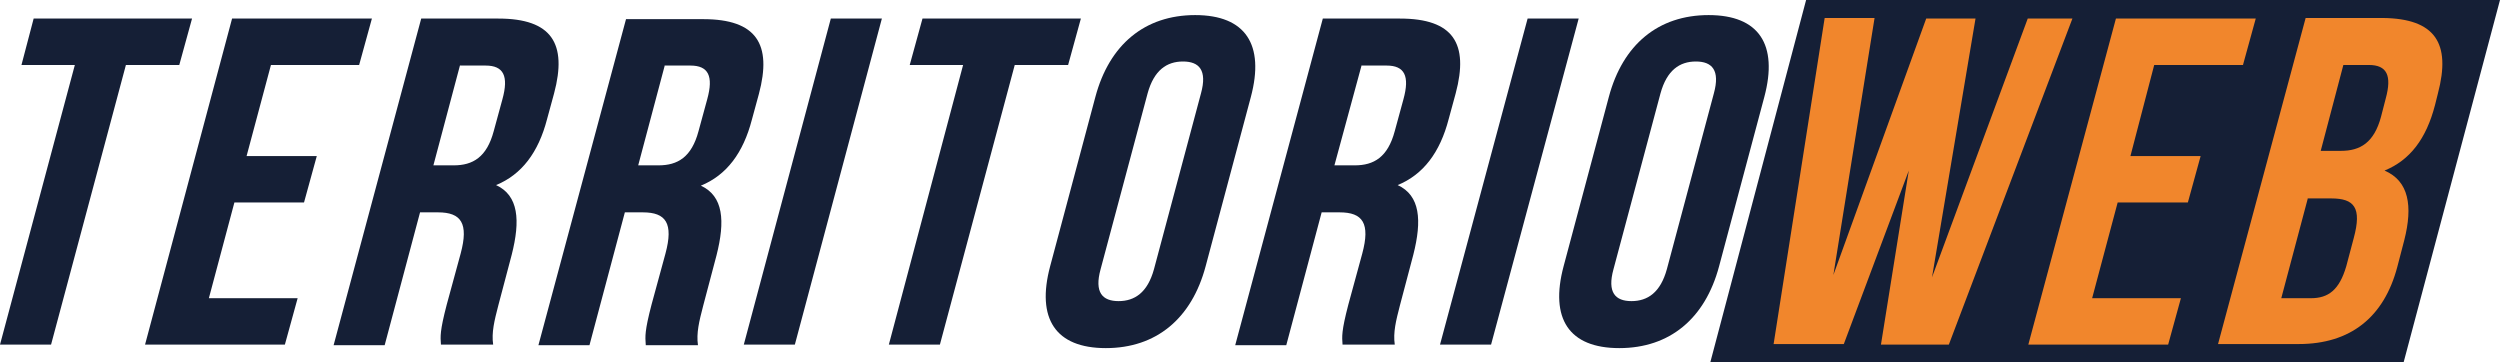 <?xml version="1.0" encoding="utf-8"?>
<!-- Generator: Adobe Illustrator 24.0.1, SVG Export Plug-In . SVG Version: 6.00 Build 0)  -->
<svg version="1.1" id="Capa_1" xmlns="http://www.w3.org/2000/svg" xmlns:xlink="http://www.w3.org/1999/xlink" x="0px" y="0px"
	 viewBox="0 0 430.9 62.4" style="enable-background:new 0 0 430.9 62.4;" xml:space="preserve">
<style type="text/css">
	.st0{fill:#151F36;}
	.st1{fill:#F1862C;}
</style>
<g>
	<polygon class="st0" points="414.3,62.4 294.8,62.4 311.3,0 430.9,0 	"/>
	<g>
		<g>
			<path class="st0" d="M5.8,3.2h27.3l-2.2,8h-9.2L8.8,59.4H0l12.9-48.2H3.7L5.8,3.2z"/>
			<path class="st0" d="M42.5,26.9h12.1l-2.2,8H40.4l-4.4,16.5h15.3l-2.2,8H25L40,3.2h24.1l-2.2,8H46.7L42.5,26.9z"/>
			<path class="st0" d="M76,59.4c-0.1-1.4-0.2-2.3,1-6.9l2.4-8.8c1.4-5.2,0.1-7.1-3.9-7.1h-3.1l-6.1,22.9h-8.8L72.6,3.2h13.3
				c9.2,0,11.9,4.3,9.6,12.9l-1.2,4.4c-1.5,5.8-4.4,9.6-8.8,11.4c3.9,1.8,4.2,6.1,2.7,12l-2.3,8.7c-0.7,2.7-1.2,4.7-0.9,6.8H76z
				 M79.3,11.2l-4.6,17.3h3.5c3.3,0,5.7-1.4,6.9-5.9l1.5-5.5c1.1-4,0.2-5.8-2.9-5.8H79.3z"/>
			<path class="st0" d="M111.3,59.4c-0.1-1.4-0.2-2.3,1-6.9l2.4-8.8c1.4-5.2,0.1-7.1-3.9-7.1h-3.1l-6.1,22.9h-8.8l15.1-56.2h13.3
				c9.2,0,11.9,4.3,9.6,12.9l-1.2,4.4c-1.5,5.8-4.4,9.6-8.8,11.4c3.9,1.8,4.2,6.1,2.7,12l-2.3,8.7c-0.7,2.7-1.2,4.7-0.9,6.8H111.3z
				 M114.6,11.2L110,28.5h3.5c3.3,0,5.7-1.4,6.9-5.9l1.5-5.5c1.1-4,0.2-5.8-2.9-5.8H114.6z"/>
			<path class="st0" d="M143.2,3.2h8.8L137,59.4h-8.8L143.2,3.2z"/>
			<path class="st0" d="M159,3.2h27.3l-2.2,8h-9.2L162,59.4h-8.8L166,11.2h-9.2L159,3.2z"/>
			<path class="st0" d="M188.8,16.7c2.4-9,8.5-14.1,17.2-14.1s12,5.1,9.6,14.1l-7.8,29.2c-2.4,9-8.5,14.1-17.2,14.1
				s-12-5.1-9.6-14.1L188.8,16.7z M189.7,46.4c-1.1,4,0.3,5.5,3.1,5.5c2.8,0,5-1.5,6.1-5.5l8.1-30.3c1.1-4-0.3-5.5-3.1-5.5
				c-2.8,0-5,1.5-6.1,5.5L189.7,46.4z"/>
			<path class="st0" d="M231.4,59.4c-0.1-1.4-0.2-2.3,1-6.9l2.4-8.8c1.4-5.2,0.1-7.1-3.9-7.1h-3.1l-6.1,22.9h-8.8L228,3.2h13.3
				c9.2,0,11.9,4.3,9.6,12.9l-1.2,4.4c-1.5,5.8-4.4,9.6-8.8,11.4c3.9,1.8,4.2,6.1,2.7,12l-2.3,8.7c-0.7,2.7-1.2,4.7-0.9,6.8H231.4z
				 M234.7,11.2L230,28.5h3.5c3.3,0,5.7-1.4,6.9-5.9l1.5-5.5c1.1-4,0.2-5.8-2.9-5.8H234.7z"/>
			<path class="st0" d="M263.3,3.2h8.8l-15.1,56.2h-8.8L263.3,3.2z"/>
			<path class="st0" d="M277.3,16.7c2.4-9,8.5-14.1,17.2-14.1c8.7,0,12,5.1,9.6,14.1l-7.8,29.2c-2.4,9-8.5,14.1-17.2,14.1
				c-8.7,0-12-5.1-9.6-14.1L277.3,16.7z M278.1,46.4c-1.1,4,0.3,5.5,3.1,5.5c2.8,0,5-1.5,6.1-5.5l8.1-30.3c1.1-4-0.3-5.5-3.1-5.5
				c-2.8,0-5,1.5-6.1,5.5L278.1,46.4z"/>
			<path class="st1" d="M329,29.4l-11.2,29.9h-12.1l8.8-56.2h8.6l-7.1,44.3L332,3.2h8.5L333,47.8l16.5-44.6h7.7l-21.3,56.2h-11.7
				L329,29.4z"/>
			<path class="st1" d="M367.2,26.9h12.1l-2.2,8H365l-4.4,16.5h15.3l-2.2,8h-24.1l15.1-56.2h24.1l-2.2,8h-15.3L367.2,26.9z"/>
			<path class="st1" d="M420.2,16.1l-0.5,2c-1.5,5.8-4.3,9.5-8.7,11.3c4.2,1.8,4.9,6.1,3.4,12l-1.2,4.6c-2.3,8.7-8.1,13.3-17,13.3
				h-13.9l15.1-56.2h13.3C419.7,3.2,422.5,7.4,420.2,16.1z M397.8,34.1l-4.6,17.3h5.1c3,0,4.9-1.4,6.1-5.5l1.3-4.9
				c1.4-5.2,0.1-6.8-3.9-6.8H397.8z M403.9,11.2L400,26h3.5c3.3,0,5.7-1.4,6.9-5.9l0.8-3.1c1.1-4,0.2-5.8-2.9-5.8H403.9z"/>
		</g>
	</g>
</g>
</svg>
